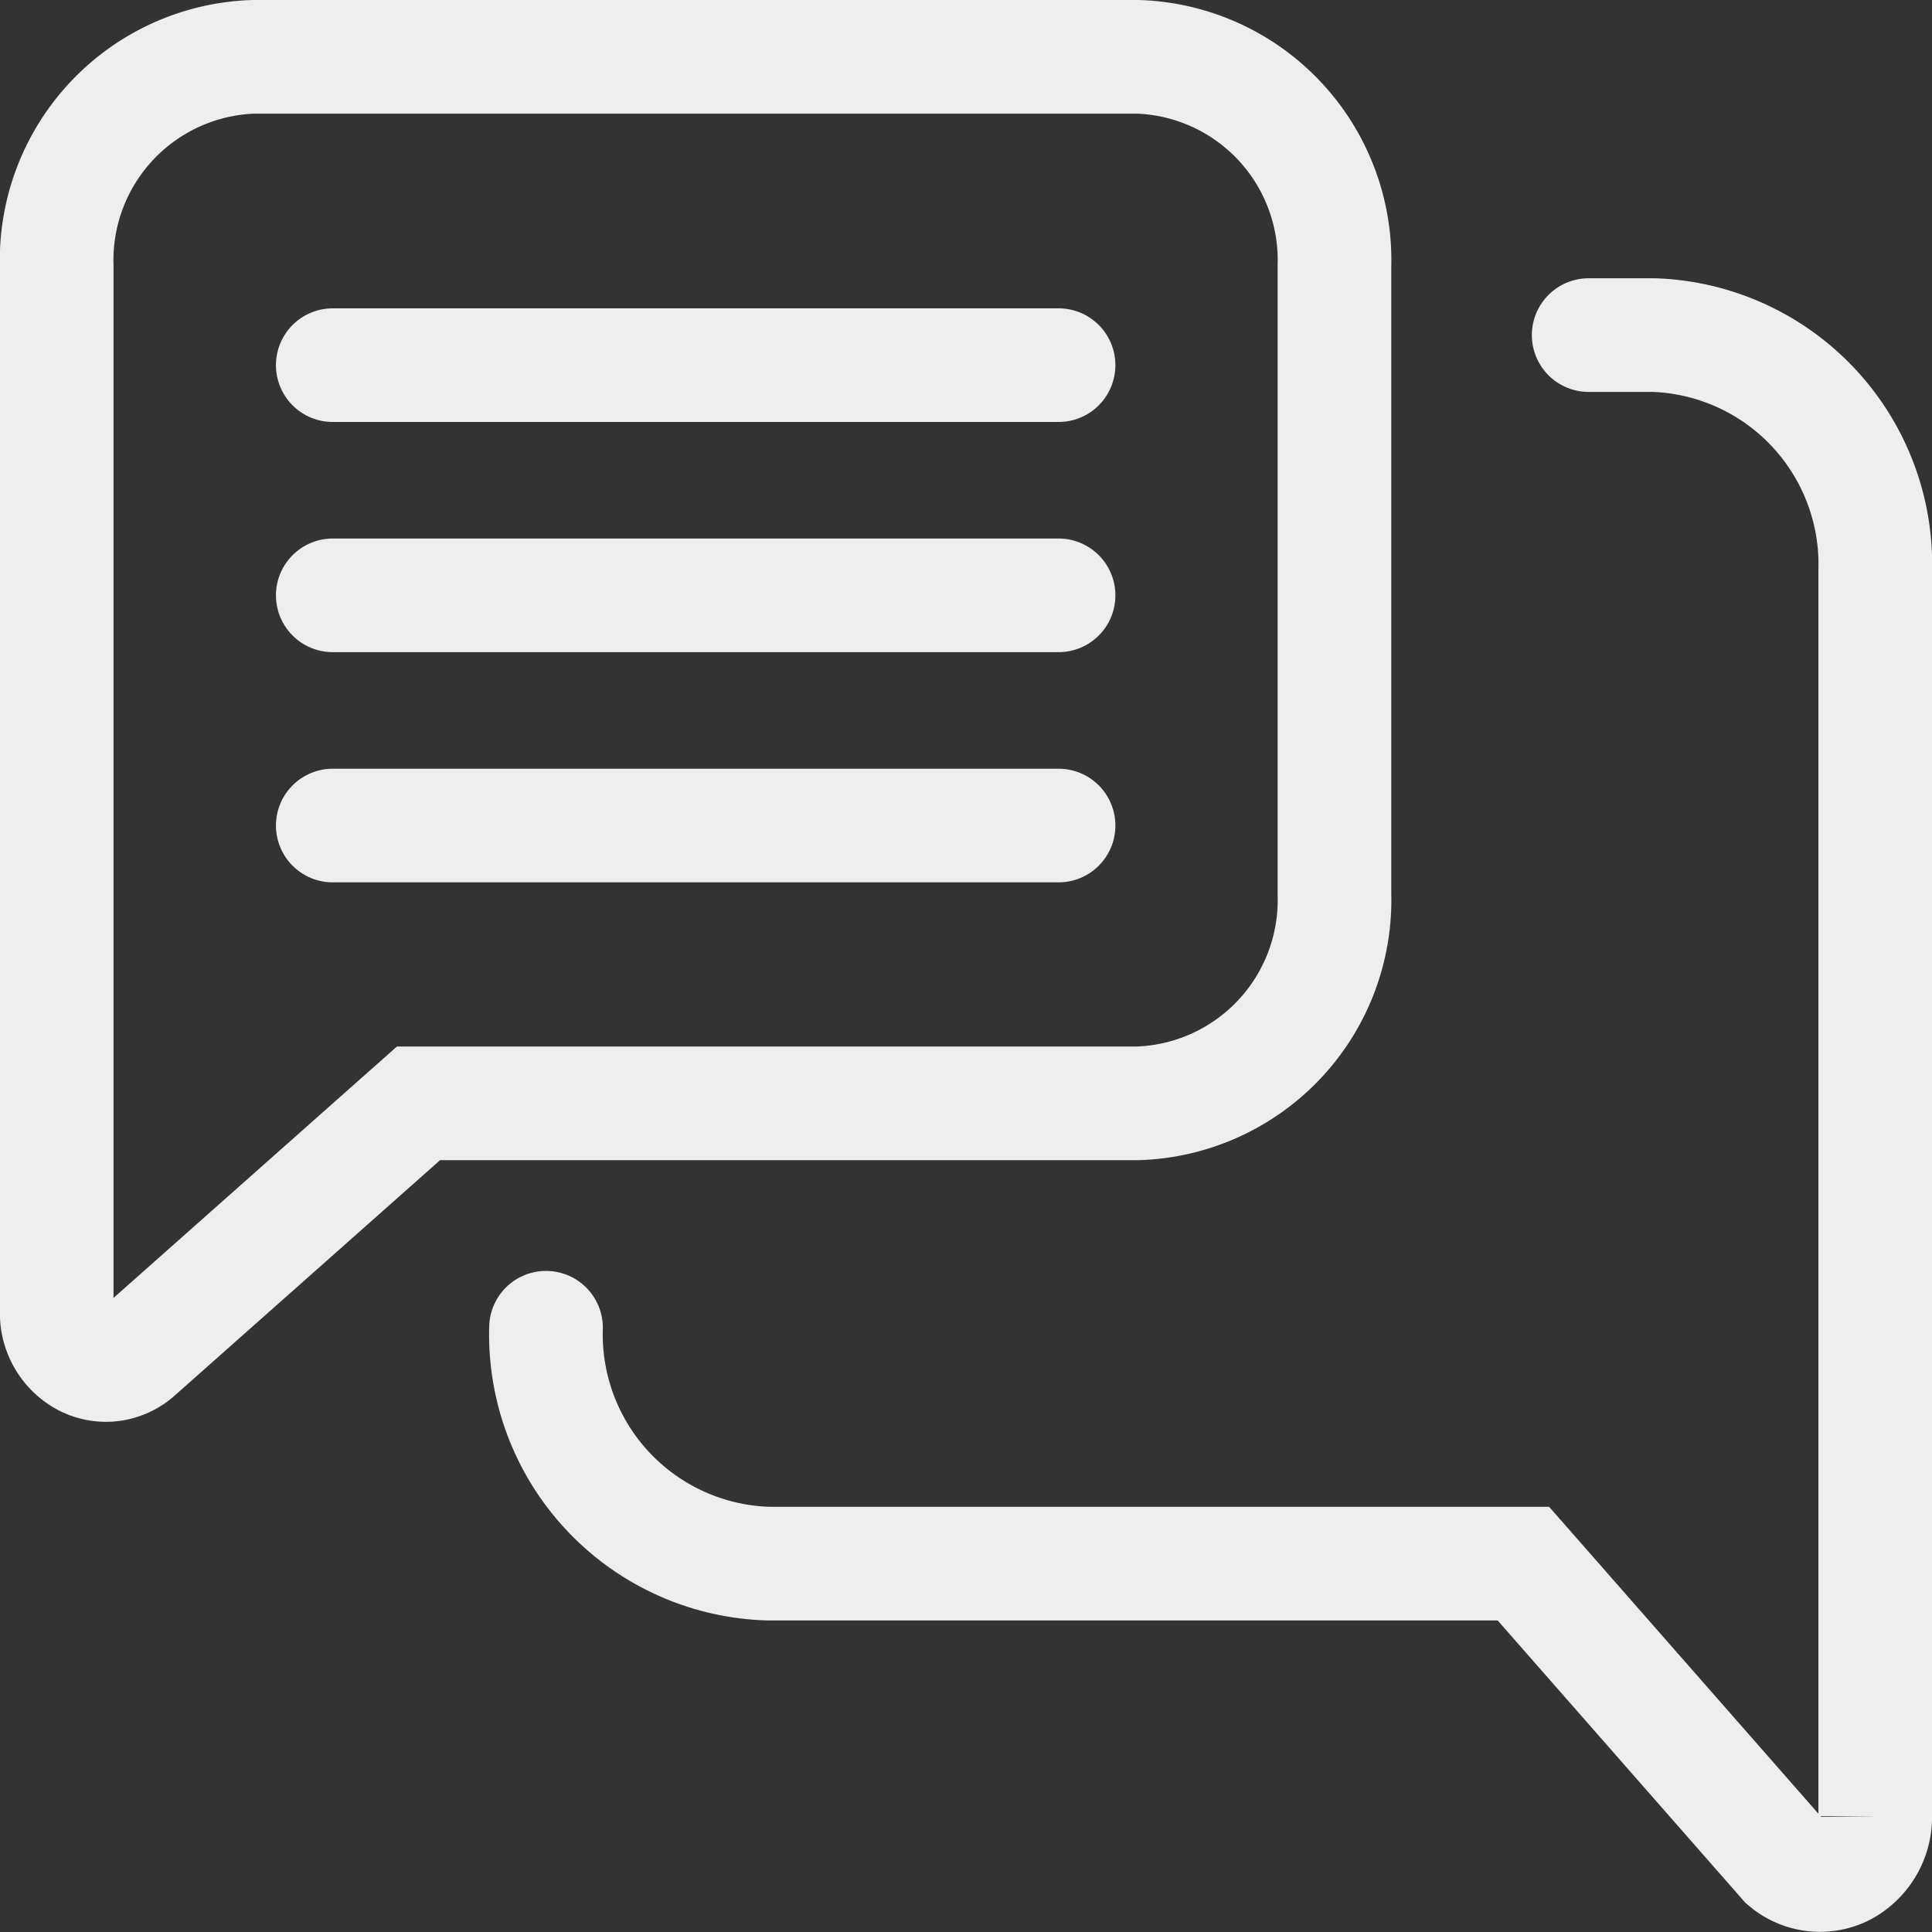 <svg xmlns="http://www.w3.org/2000/svg" width="34" height="34" viewBox="0 0 34 34">
  <rect x="0" y="0" width="34" height="34" fill="#333333" stroke="none"/>
  <g id="chat_icon" transform="translate(-598.149 -449.553)">
    <path id="Path_6" data-name="Path 6" d="M626.107,455.45h1.143a4.036,4.036,0,0,1,3.9,4.152v21.914a1.045,1.045,0,0,1-.552.934.945.945,0,0,1-.422.1.935.935,0,0,1-.608-.226l-4.61-5.254h-13.3a4.035,4.035,0,0,1-3.9-4.151" fill="none" stroke="#eee" stroke-linecap="round" stroke-miterlimit="10" stroke-width="2"/>
    <g id="Group_1353" data-name="Group 1353">
      <path id="Path_5" data-name="Path 5" d="M600.014,473.575a.842.842,0,0,1-.367-.087.928.928,0,0,1-.5-.835V454.237a3.581,3.581,0,0,1,3.459-3.684h15.568a3.579,3.579,0,0,1,3.459,3.684v11.05a3.579,3.579,0,0,1-3.459,3.683h-12.66l-4.949,4.39A.826.826,0,0,1,600.014,473.575Z" fill="none" stroke="#eee" stroke-miterlimit="10" stroke-width="2"/>
      <g id="Group_1352" data-name="Group 1352">
        <line id="Line_47" data-name="Line 47" x2="12.773" transform="translate(604.005 455.979)" fill="none" stroke="#eee" stroke-linecap="round" stroke-miterlimit="10" stroke-width="2"/>
        <line id="Line_48" data-name="Line 48" x2="12.773" transform="translate(604.005 460.03)" fill="none" stroke="#eee" stroke-linecap="round" stroke-miterlimit="10" stroke-width="2"/>
        <line id="Line_49" data-name="Line 49" x2="12.773" transform="translate(604.005 464.081)" fill="none" stroke="#eee" stroke-linecap="round" stroke-miterlimit="10" stroke-width="2"/>
      </g>
    </g>
  </g>
</svg>
